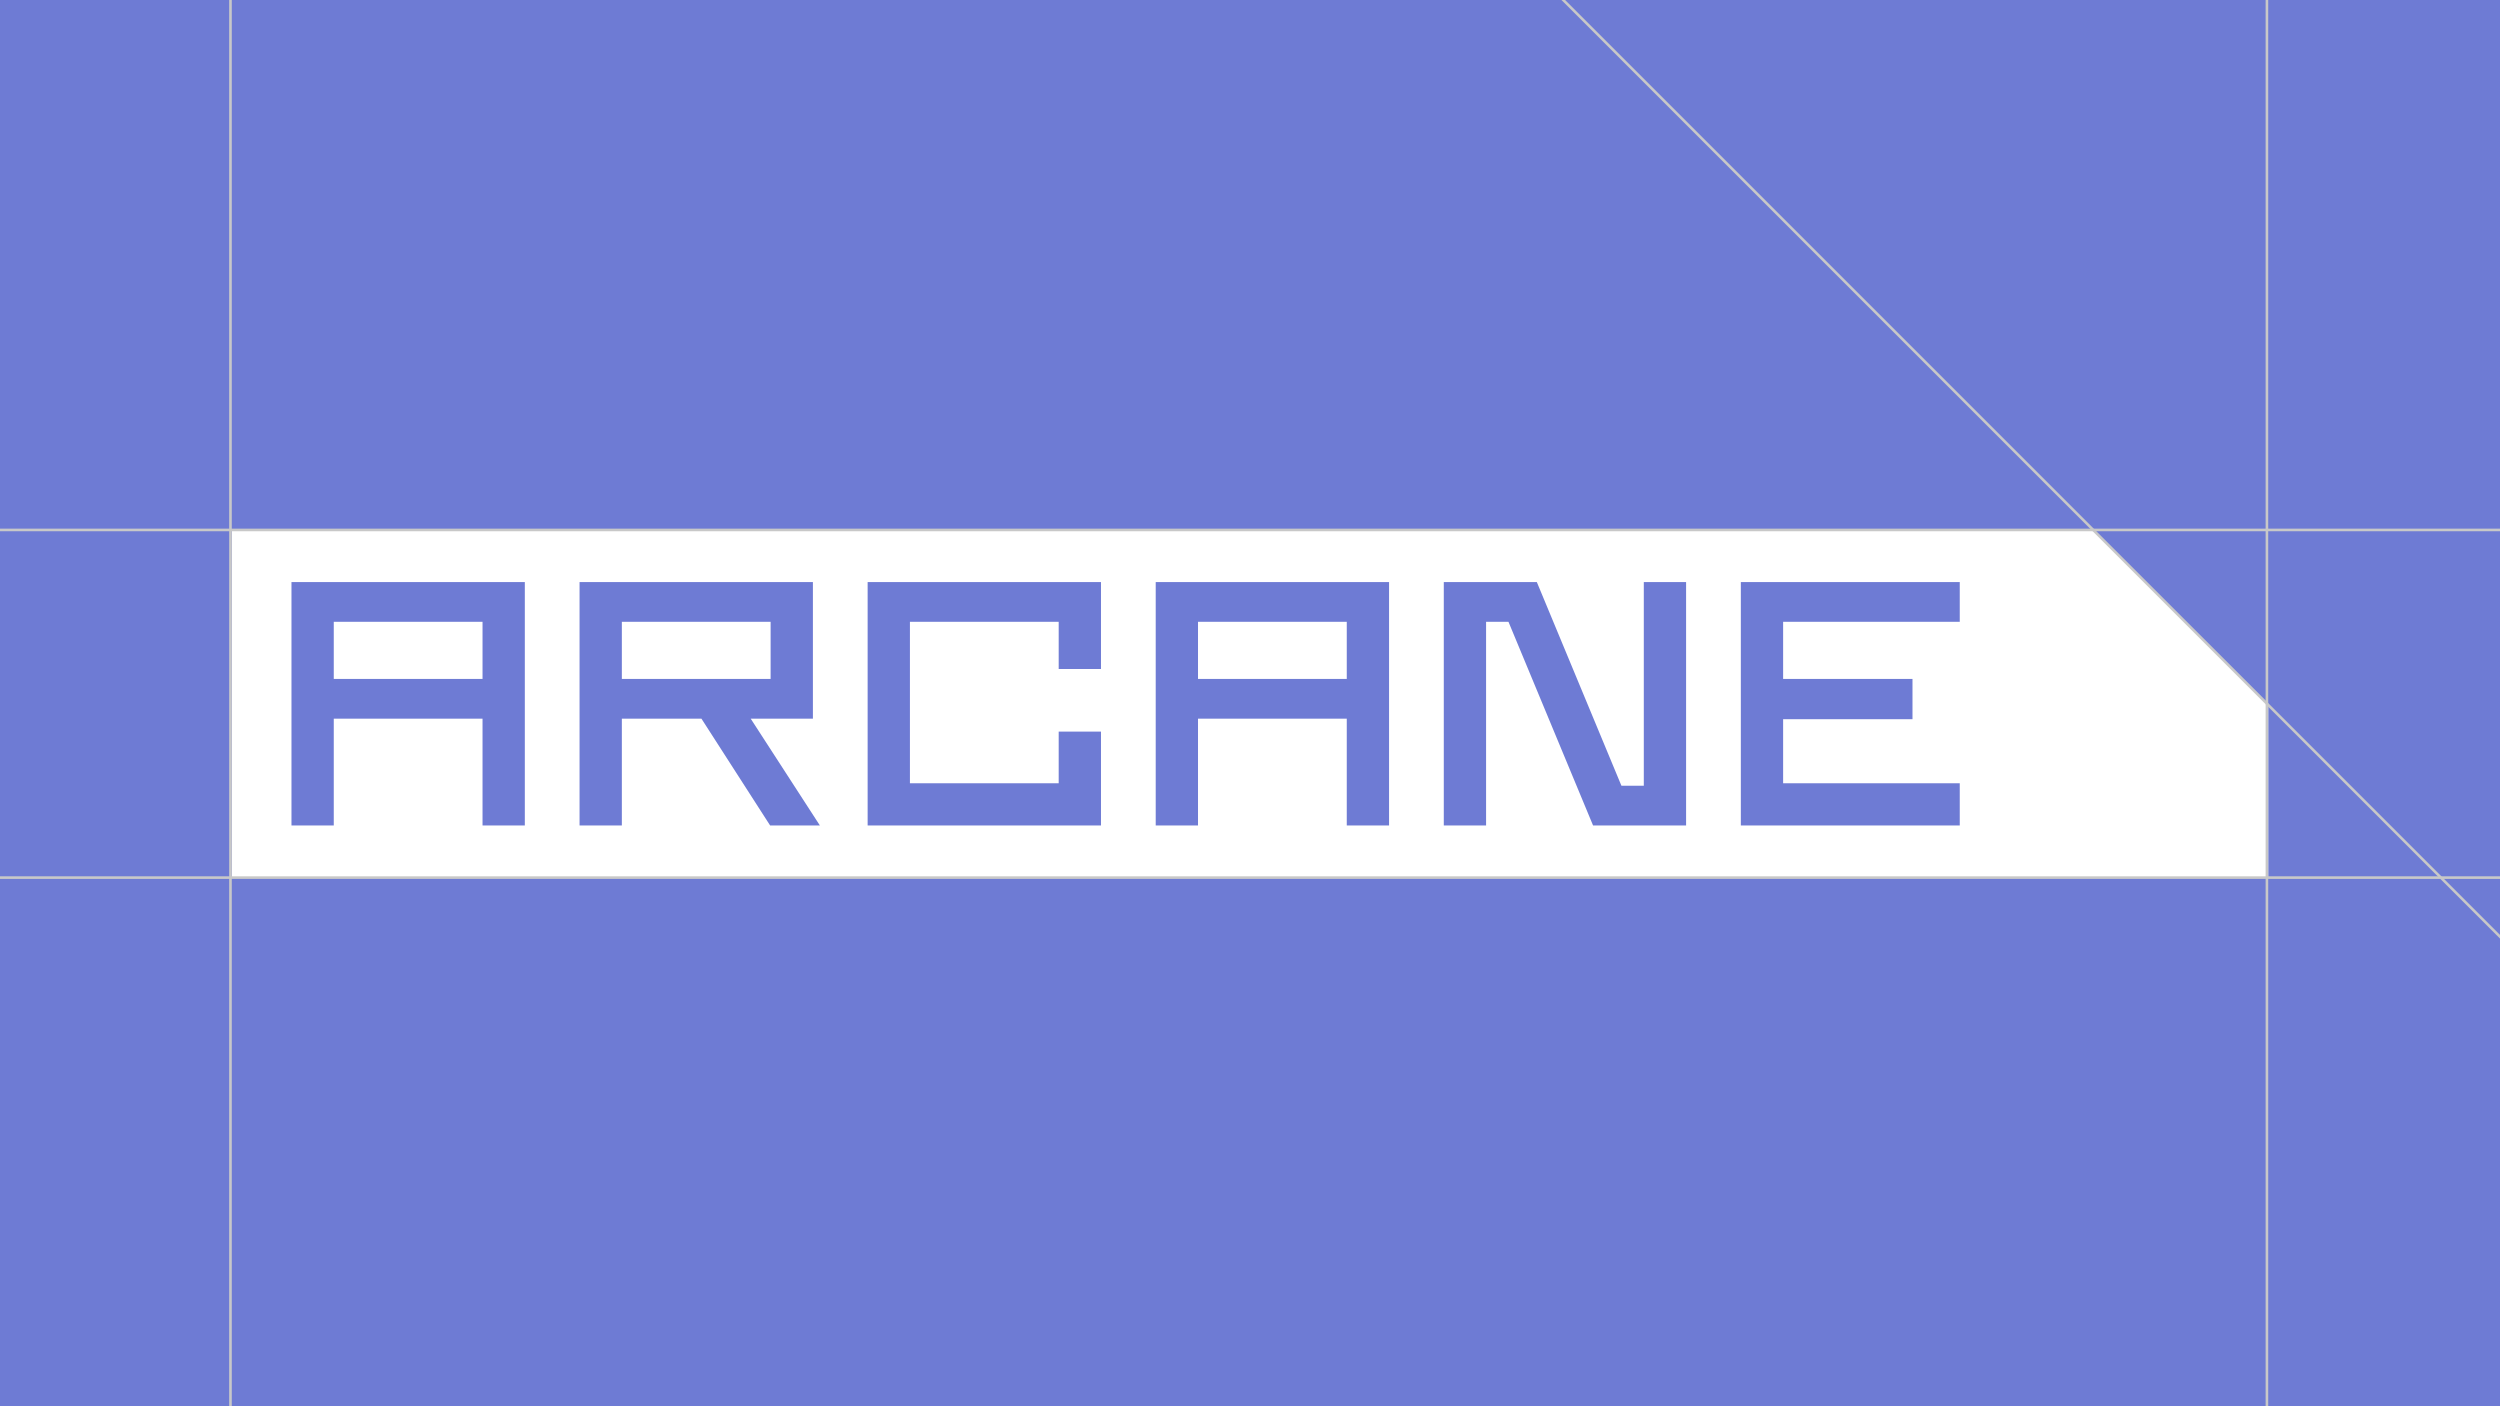 <svg width="1920" height="1080" viewBox="0 0 1920 1080" fill="none" xmlns="http://www.w3.org/2000/svg">
<rect x="0" y="0" width="1920" height="1080" fill="#333333" stroke="none"/>
<g clip-path="url(#clip0_47_306)">
<rect width="1920" height="1080" fill="#6E7BD4"/>
<path d="M256.334 477.564V521.429H370.586V477.564H256.334ZM477.579 477.564V521.429H591.831V477.564H477.579ZM920.069 477.564V521.429H1034.32V477.564H920.069ZM698.824 477.564V601.529H813.076V561.86H845.556V633.95H666.344V447.05H845.556V513.8H813.076V477.564H698.824ZM1108.83 447.05H1180.29L1245.25 603.436H1262.44V447.05H1294.92V633.95H1223.47L1158.51 477.564H1141.31V633.95H1108.83V447.05ZM1505.09 633.95H1336.96V447.05H1505.09V477.564H1369.44V521.429H1468.79V552.324H1369.44V601.529H1505.09V633.95ZM256.334 633.95H223.854V447.05H403.066V633.95H370.586V551.943H256.334V633.95ZM887.589 447.05H1066.8V633.95H1034.32V551.943H920.069V633.95H887.589V447.05ZM445.099 633.95V447.05H624.311V551.943H576.547L629.661 633.95H591.449L538.717 551.943H477.579V633.95H445.099ZM178 674H1742V540.5L1608.26 407H178V674Z" fill="white"/>
<line y1="407" x2="1920" y2="407" stroke="#C8C8C8" stroke-width="2"/>
<line y1="674" x2="1920" y2="674" stroke="#C8C8C8" stroke-width="2"/>
<line x1="1741" y1="1080" x2="1741" y2="-4.37115e-08" stroke="#C8C8C8" stroke-width="2"/>
<line x1="177" y1="1080" x2="177" y2="-4.37115e-08" stroke="#C8C8C8" stroke-width="2"/>
<line x1="2123.13" y1="922.545" x2="1063.13" y2="-137.455" stroke="#C8C8C8" stroke-width="2"/>
</g>
<defs>
<clipPath id="clip0_47_306">
<rect width="1920" height="1080" fill="white"/>
</clipPath>
</defs>
</svg>
